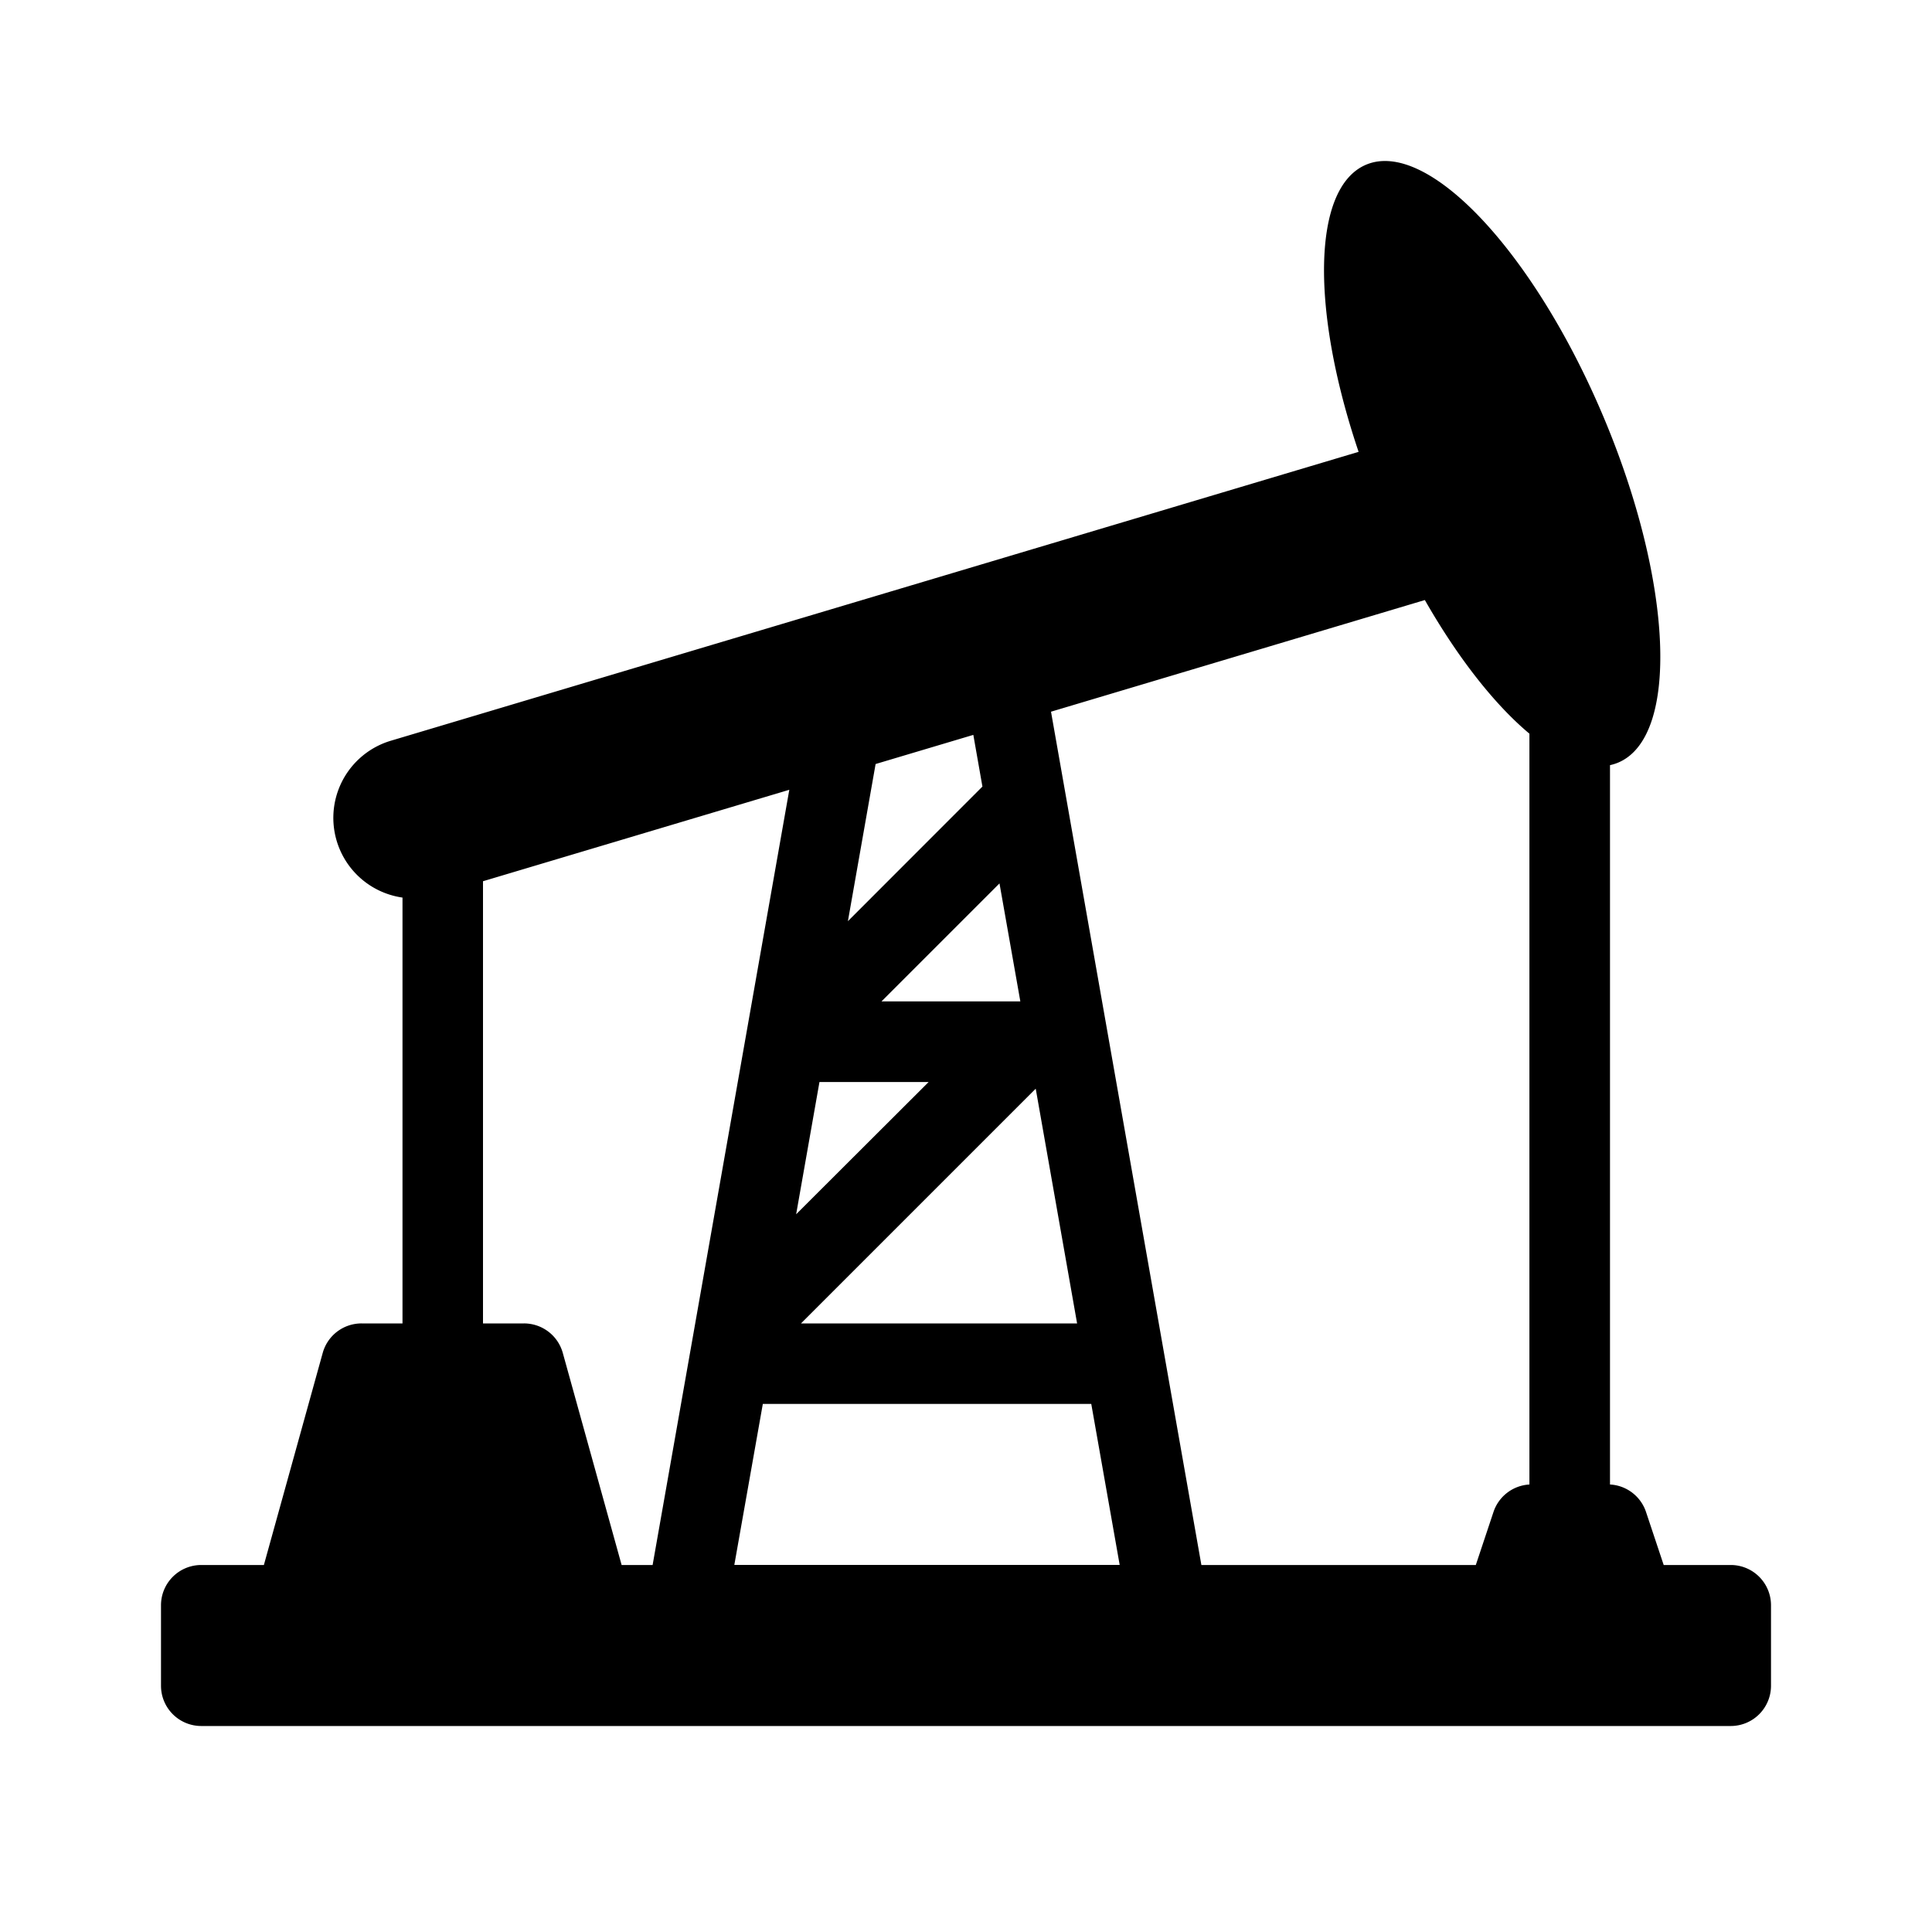 <svg viewBox="0 0 24 24" xmlns="http://www.w3.org/2000/svg"><path clip-rule="evenodd" d="m19.918 5.176c.865 2.051.948 3.975.184 4.297a.578.578 0 0 1 -.102.032v8.936a.5.5 0 0 1 .447.34l.22.66h.833a.5.5 0 0 1 .5.5v1a.5.5 0 0 1 -.5.5h-19a.5.5 0 0 1 -.5-.5v-1a.5.5 0 0 1 .5-.5h.778l.731-2.635a.5.5 0 0 1 .482-.366h.509v-5.29a1 1 0 0 1 -.146-1.948l12.023-3.589c-.595-1.76-.579-3.284.093-3.567.763-.322 2.083 1.08 2.948 3.13zm-.918 13.265a.5.5 0 0 0 -.447.34l-.22.66h-3.409l-1.868-10.6 4.644-1.387c.413.723.87 1.302 1.299 1.66v9.327zm-6.584-7.467.259 1.466h-1.725zm-.212-1.203-.113-.642-1.214.362-.344 1.952zm-2.024 3.67h1.356l-1.646 1.643.29-1.645zm2.686.083-2.916 2.916h3.43zm-3.39 3.916-.354 2h4.787l-.353-2zm.329-7.629-1.698 9.63h-.385l-.731-2.635a.5.5 0 0 0 -.482-.366h-.509v-5.493z" fill-rule="evenodd"  fill="currentColor" /></svg>